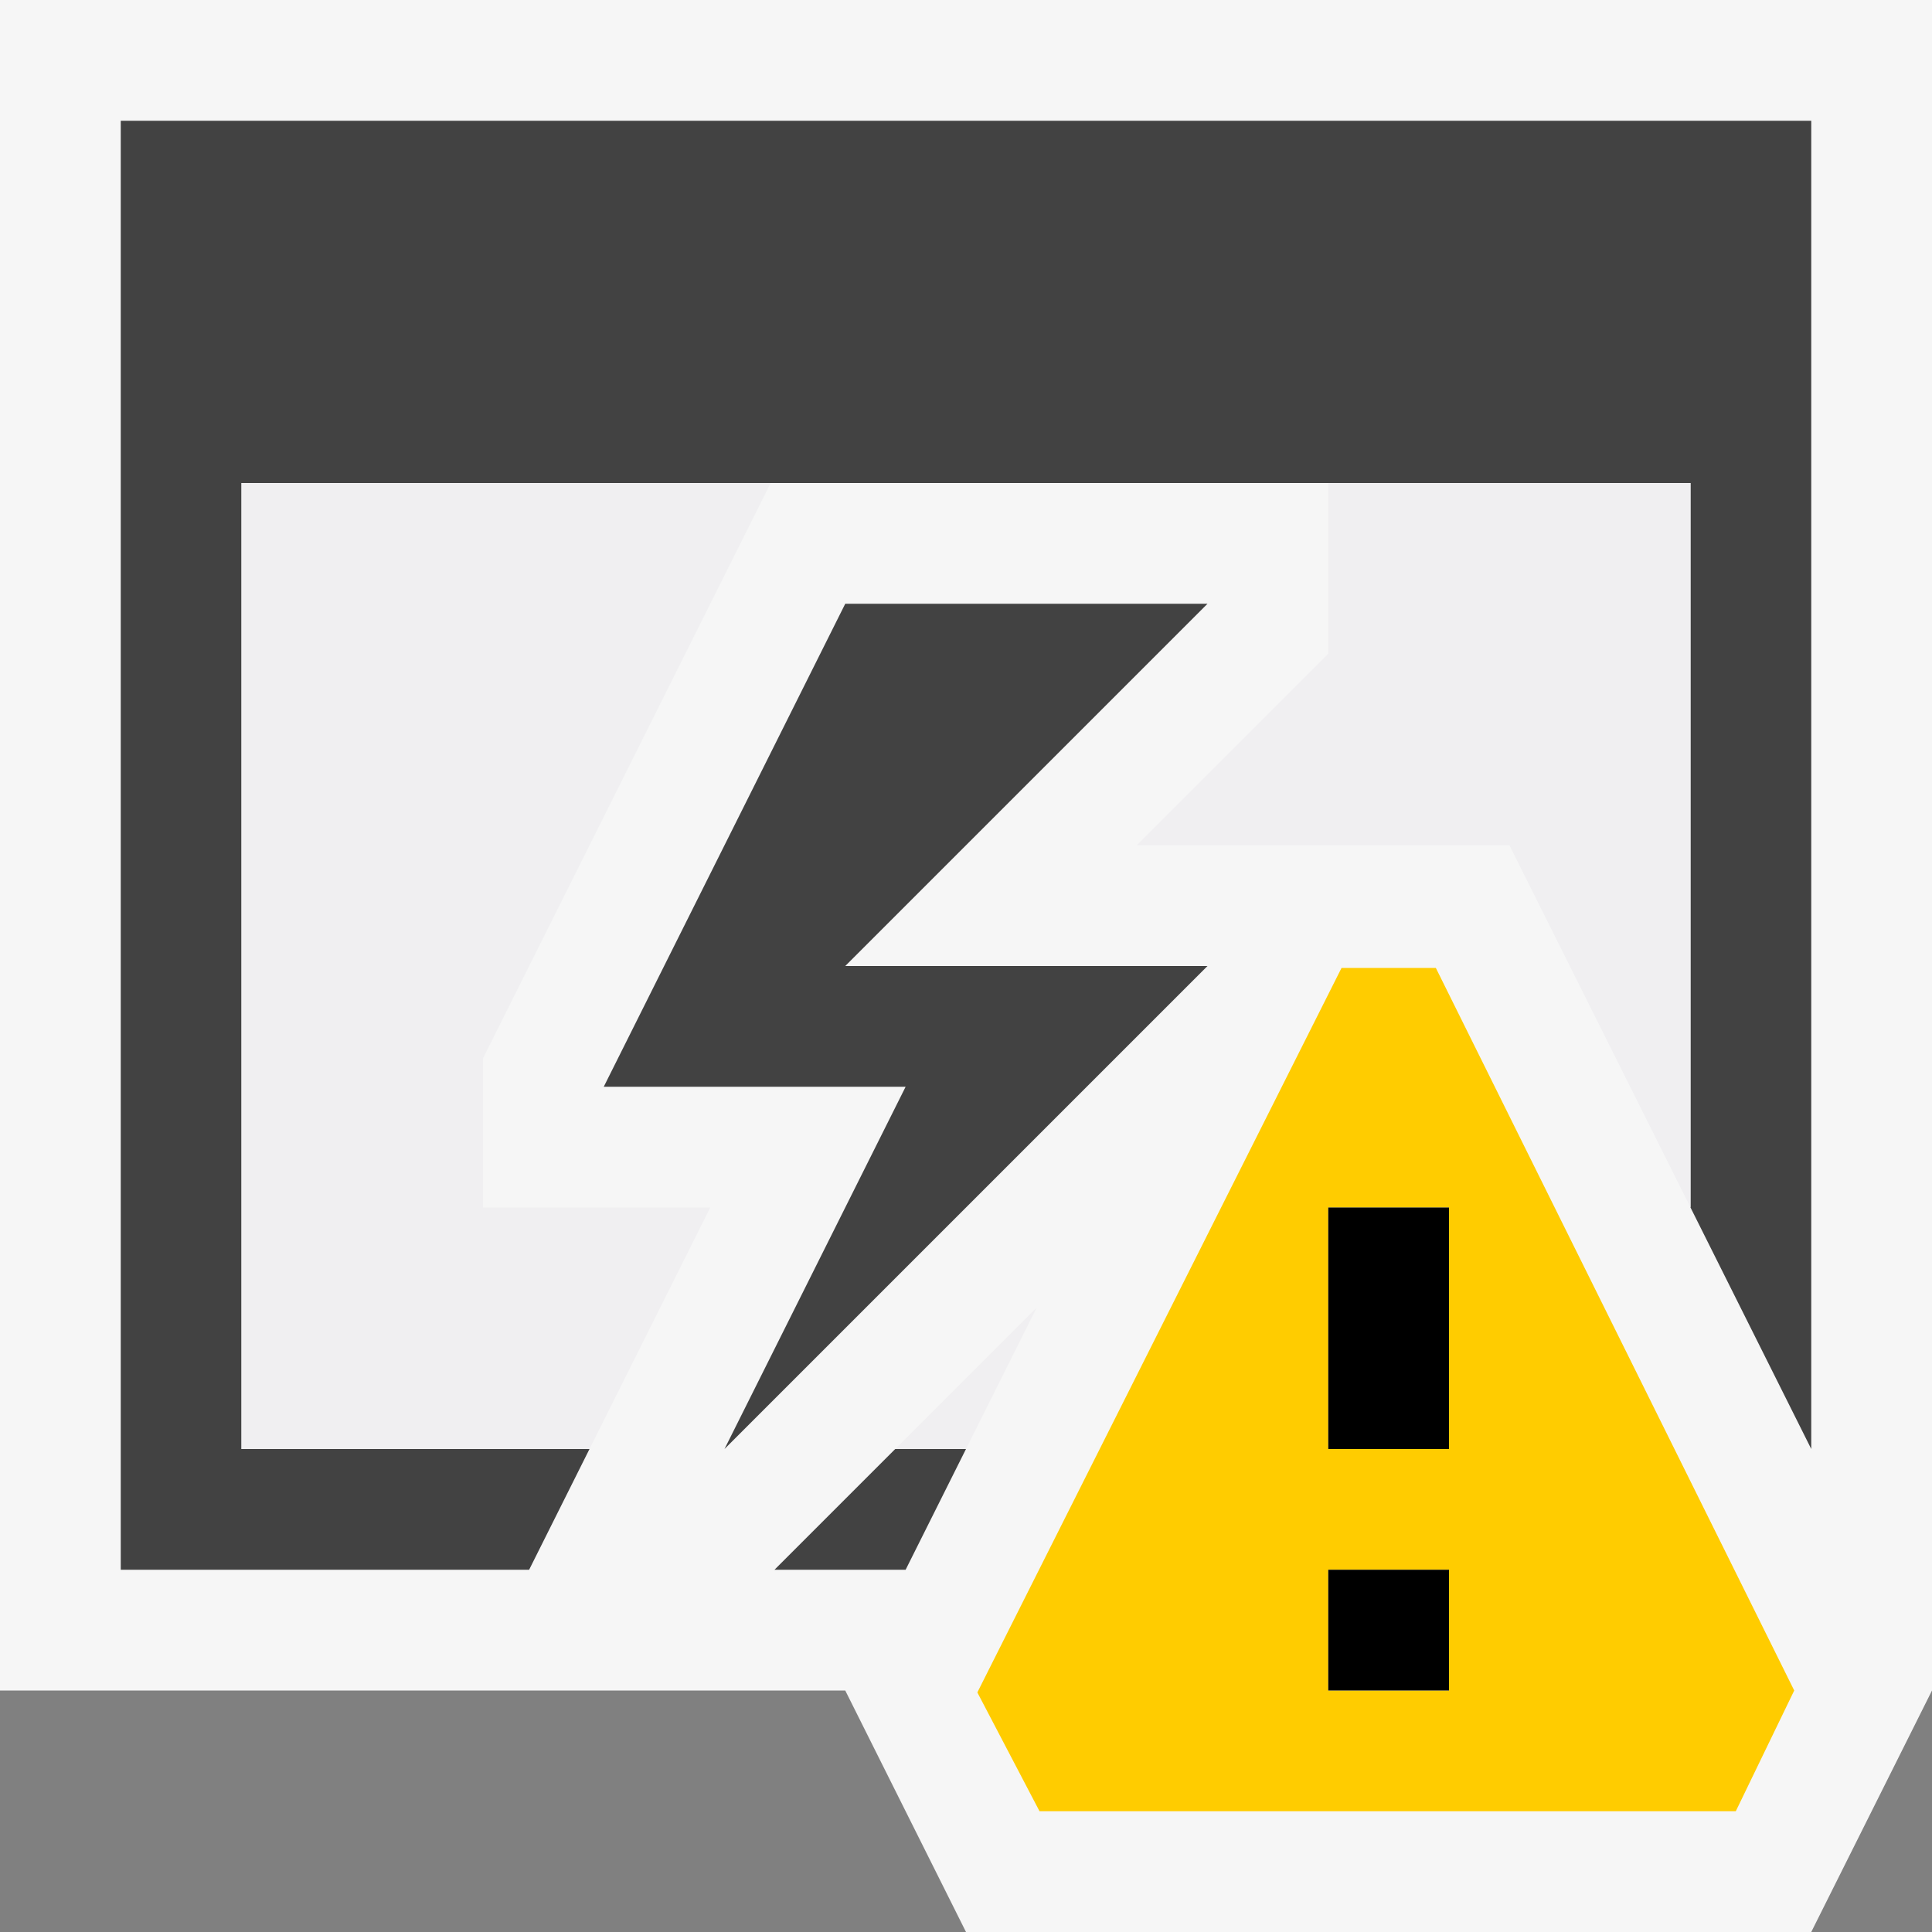 <svg xmlns="http://www.w3.org/2000/svg" viewBox="0 0 16 16"><rect x="0" y="0" width="16" height="16" fill="#808080" stroke="none"/><style>.st0{opacity:0}.st0,.st1{fill:#f6f6f6}.st2{fill:#424242}.st3{fill:#f0eff1}.st4{fill:#fc0}</style><g id="outline"><path class="st0" d="M0 0h16v16H0z"/><path class="st1" d="M8.309 15.5l-1-2H.5V.5h15v13.382l-.809 1.618z"/><path class="st1" d="M15 1v12.764L14.382 15H8.618l-.724-1.447L7.618 13H1V1h14m1-1H0v14h7l1 2h7l1-2V0z"/></g><g id="icon_x5F_bg"><path class="st2" d="M7 5L5 9h2.5L6 12l4-4H7l3-3z"/><path class="st2" d="M1 1v12h3.382l.5-1H2V4h12v6l1 2V1z"/><path class="st2" d="M6.414 13H7.5l.5-1h-.586z"/></g><g id="icon_x5F_fg"><path class="st3" d="M8 12l.586-1.172L7.414 12zM11 4v1.414L9.414 7H12.5l1.5 3V4zM6.382 4H2v8h2.882l1-2H4V8.764z"/></g><path class="st4" d="M11.891 8.016h-.781l-3.016 6 .515.984h5.766l.484-1-2.968-5.984zM12 14h-1v-1h1v1zm0-2h-1v-2h1v2z" id="not_x5F_bg"/><path d="M12 12h-1v-2h1v2zm0 1h-1v1h1v-1z" id="not_x5F_fg"/></svg>